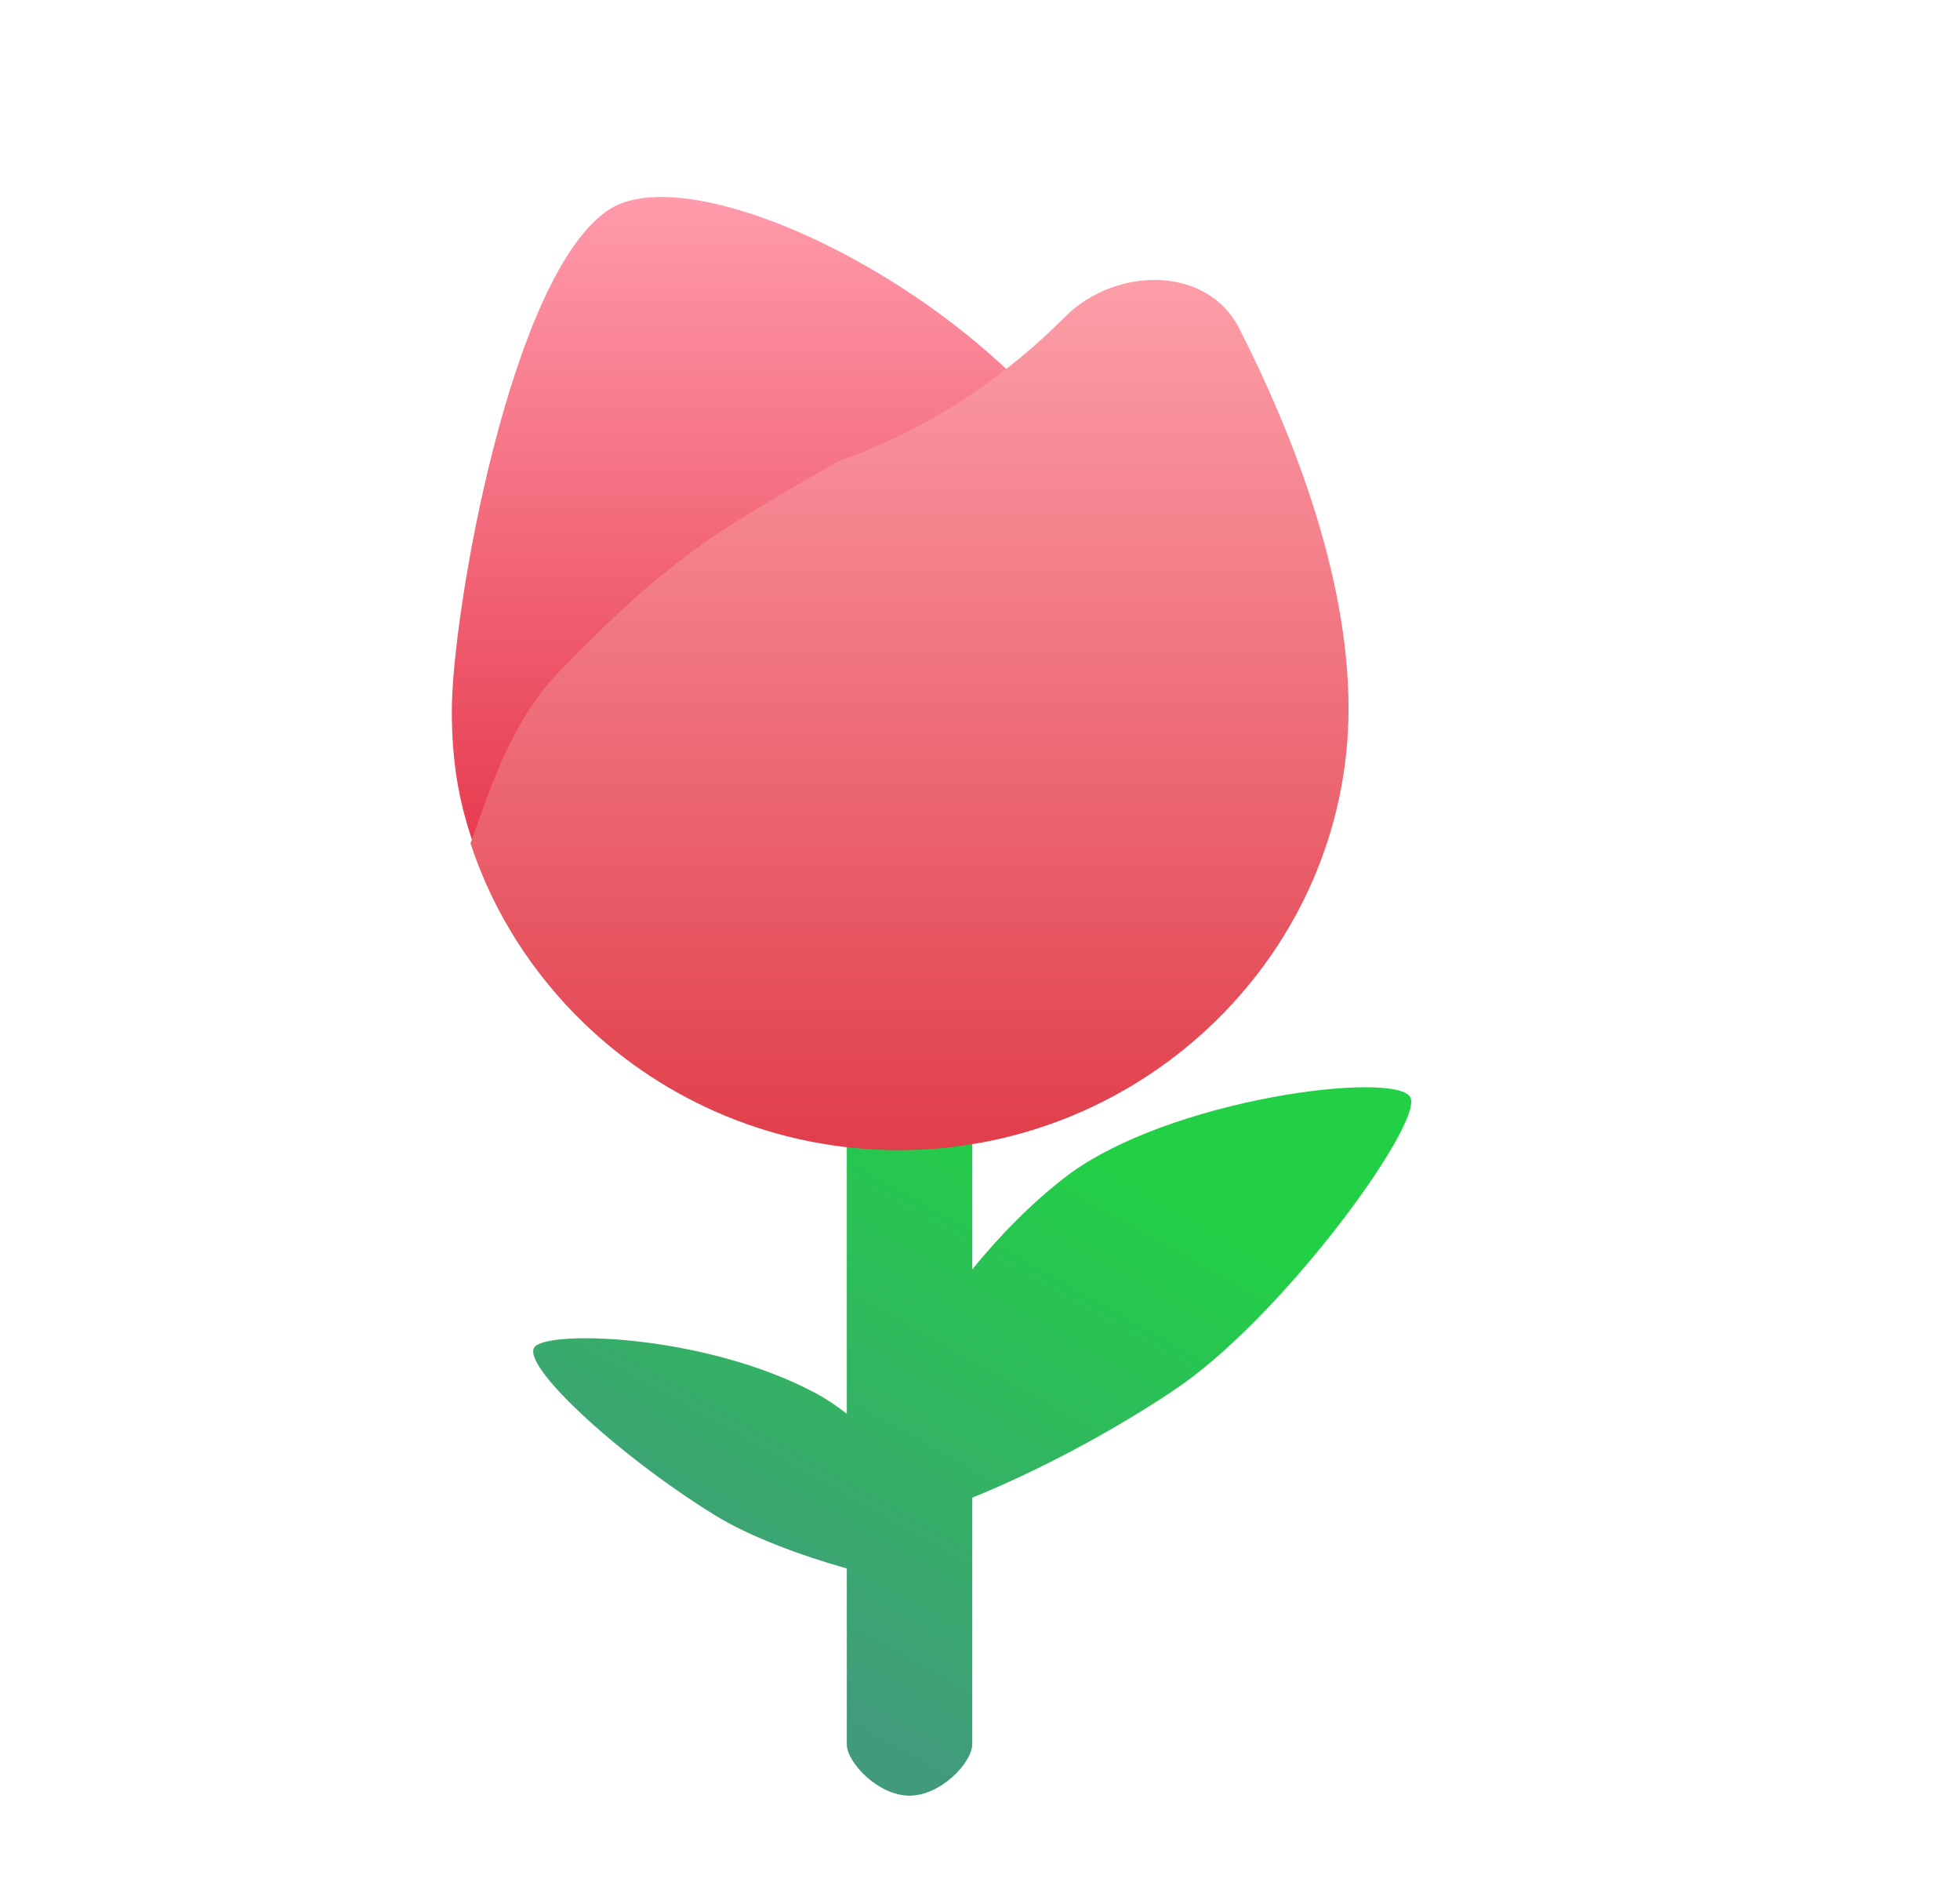 <svg width="25" height="24" viewBox="0 0 25 24" fill="none" xmlns="http://www.w3.org/2000/svg">
<g id="&#231;&#188;&#150;&#231;&#187;&#132;&#229;&#164;&#135;&#228;&#187;&#189;">
<path id="&#229;&#189;&#162;&#231;&#138;&#182;&#231;&#187;&#147;&#229;&#144;&#136;" fill-rule="evenodd" clip-rule="evenodd" d="M11.601 22.899C11.201 22.899 10.801 22.476 10.801 22.243V20.002C10.197 19.831 9.552 19.59 9.118 19.322C7.867 18.55 6.603 17.375 6.827 17.169L6.827 17.169C7.05 16.96 9.023 17.026 10.409 17.769C10.539 17.839 10.671 17.927 10.801 18.029V11.888C10.801 11.655 11.159 11.465 11.601 11.465C12.042 11.465 12.401 11.655 12.401 11.888V16.188C12.755 15.753 13.157 15.342 13.595 15.006C14.909 13.999 17.863 13.639 17.994 14.004C18.125 14.368 16.342 16.815 14.977 17.726C14.147 18.283 13.189 18.78 12.401 19.099V20.165C12.401 20.165 12.401 20.165 12.401 20.165V22.243C12.401 22.476 12.001 22.899 11.601 22.899Z" fill="url(#paint0_linear_468_39766)"/>
<path id="&#232;&#183;&#175;&#229;&#190;&#132;" d="M7.778 2.667C6.517 3.467 5.763 7.822 5.763 9.067C5.763 10.311 6.106 10.88 6.297 11.467C6.556 10.751 7.216 10.206 7.893 9.512C9.038 8.342 12.745 7.997 14.401 7.029C13.603 4.286 9.038 1.867 7.778 2.667Z" fill="url(#paint1_linear_468_39766)"/>
<path id="&#232;&#183;&#175;&#229;&#190;&#132;_2" d="M7.136 8.561C6.51 9.207 6.242 10.091 6.001 10.754C6.289 11.633 6.795 12.418 7.452 13.052C8.49 14.051 9.905 14.667 11.463 14.667C14.62 14.667 17.201 12.129 17.201 9.032C17.201 7.315 16.464 5.482 15.807 4.189C15.396 3.38 14.224 3.399 13.583 4.042C12.919 4.709 11.968 5.433 10.7 5.876C9.156 6.772 8.586 7.067 7.136 8.561Z" fill="url(#paint2_linear_468_39766)"/>
</g>
<defs>
<linearGradient id="paint0_linear_468_39766" x1="15.842" y1="24.833" x2="19.753" y2="17.874" gradientUnits="userSpaceOnUse">
<stop stop-color="#429A7D"/>
<stop offset="1" stop-color="#21D045"/>
</linearGradient>
<linearGradient id="paint1_linear_468_39766" x1="5.763" y1="2.512" x2="5.763" y2="11.467" gradientUnits="userSpaceOnUse">
<stop stop-color="#FF9BAB"/>
<stop offset="1" stop-color="#E53347"/>
</linearGradient>
<linearGradient id="paint2_linear_468_39766" x1="6.001" y1="2.456" x2="6.001" y2="14.666" gradientUnits="userSpaceOnUse">
<stop stop-color="#FFA8B2"/>
<stop offset="1" stop-color="#E03E4A"/>
</linearGradient>
</defs>
</svg>
